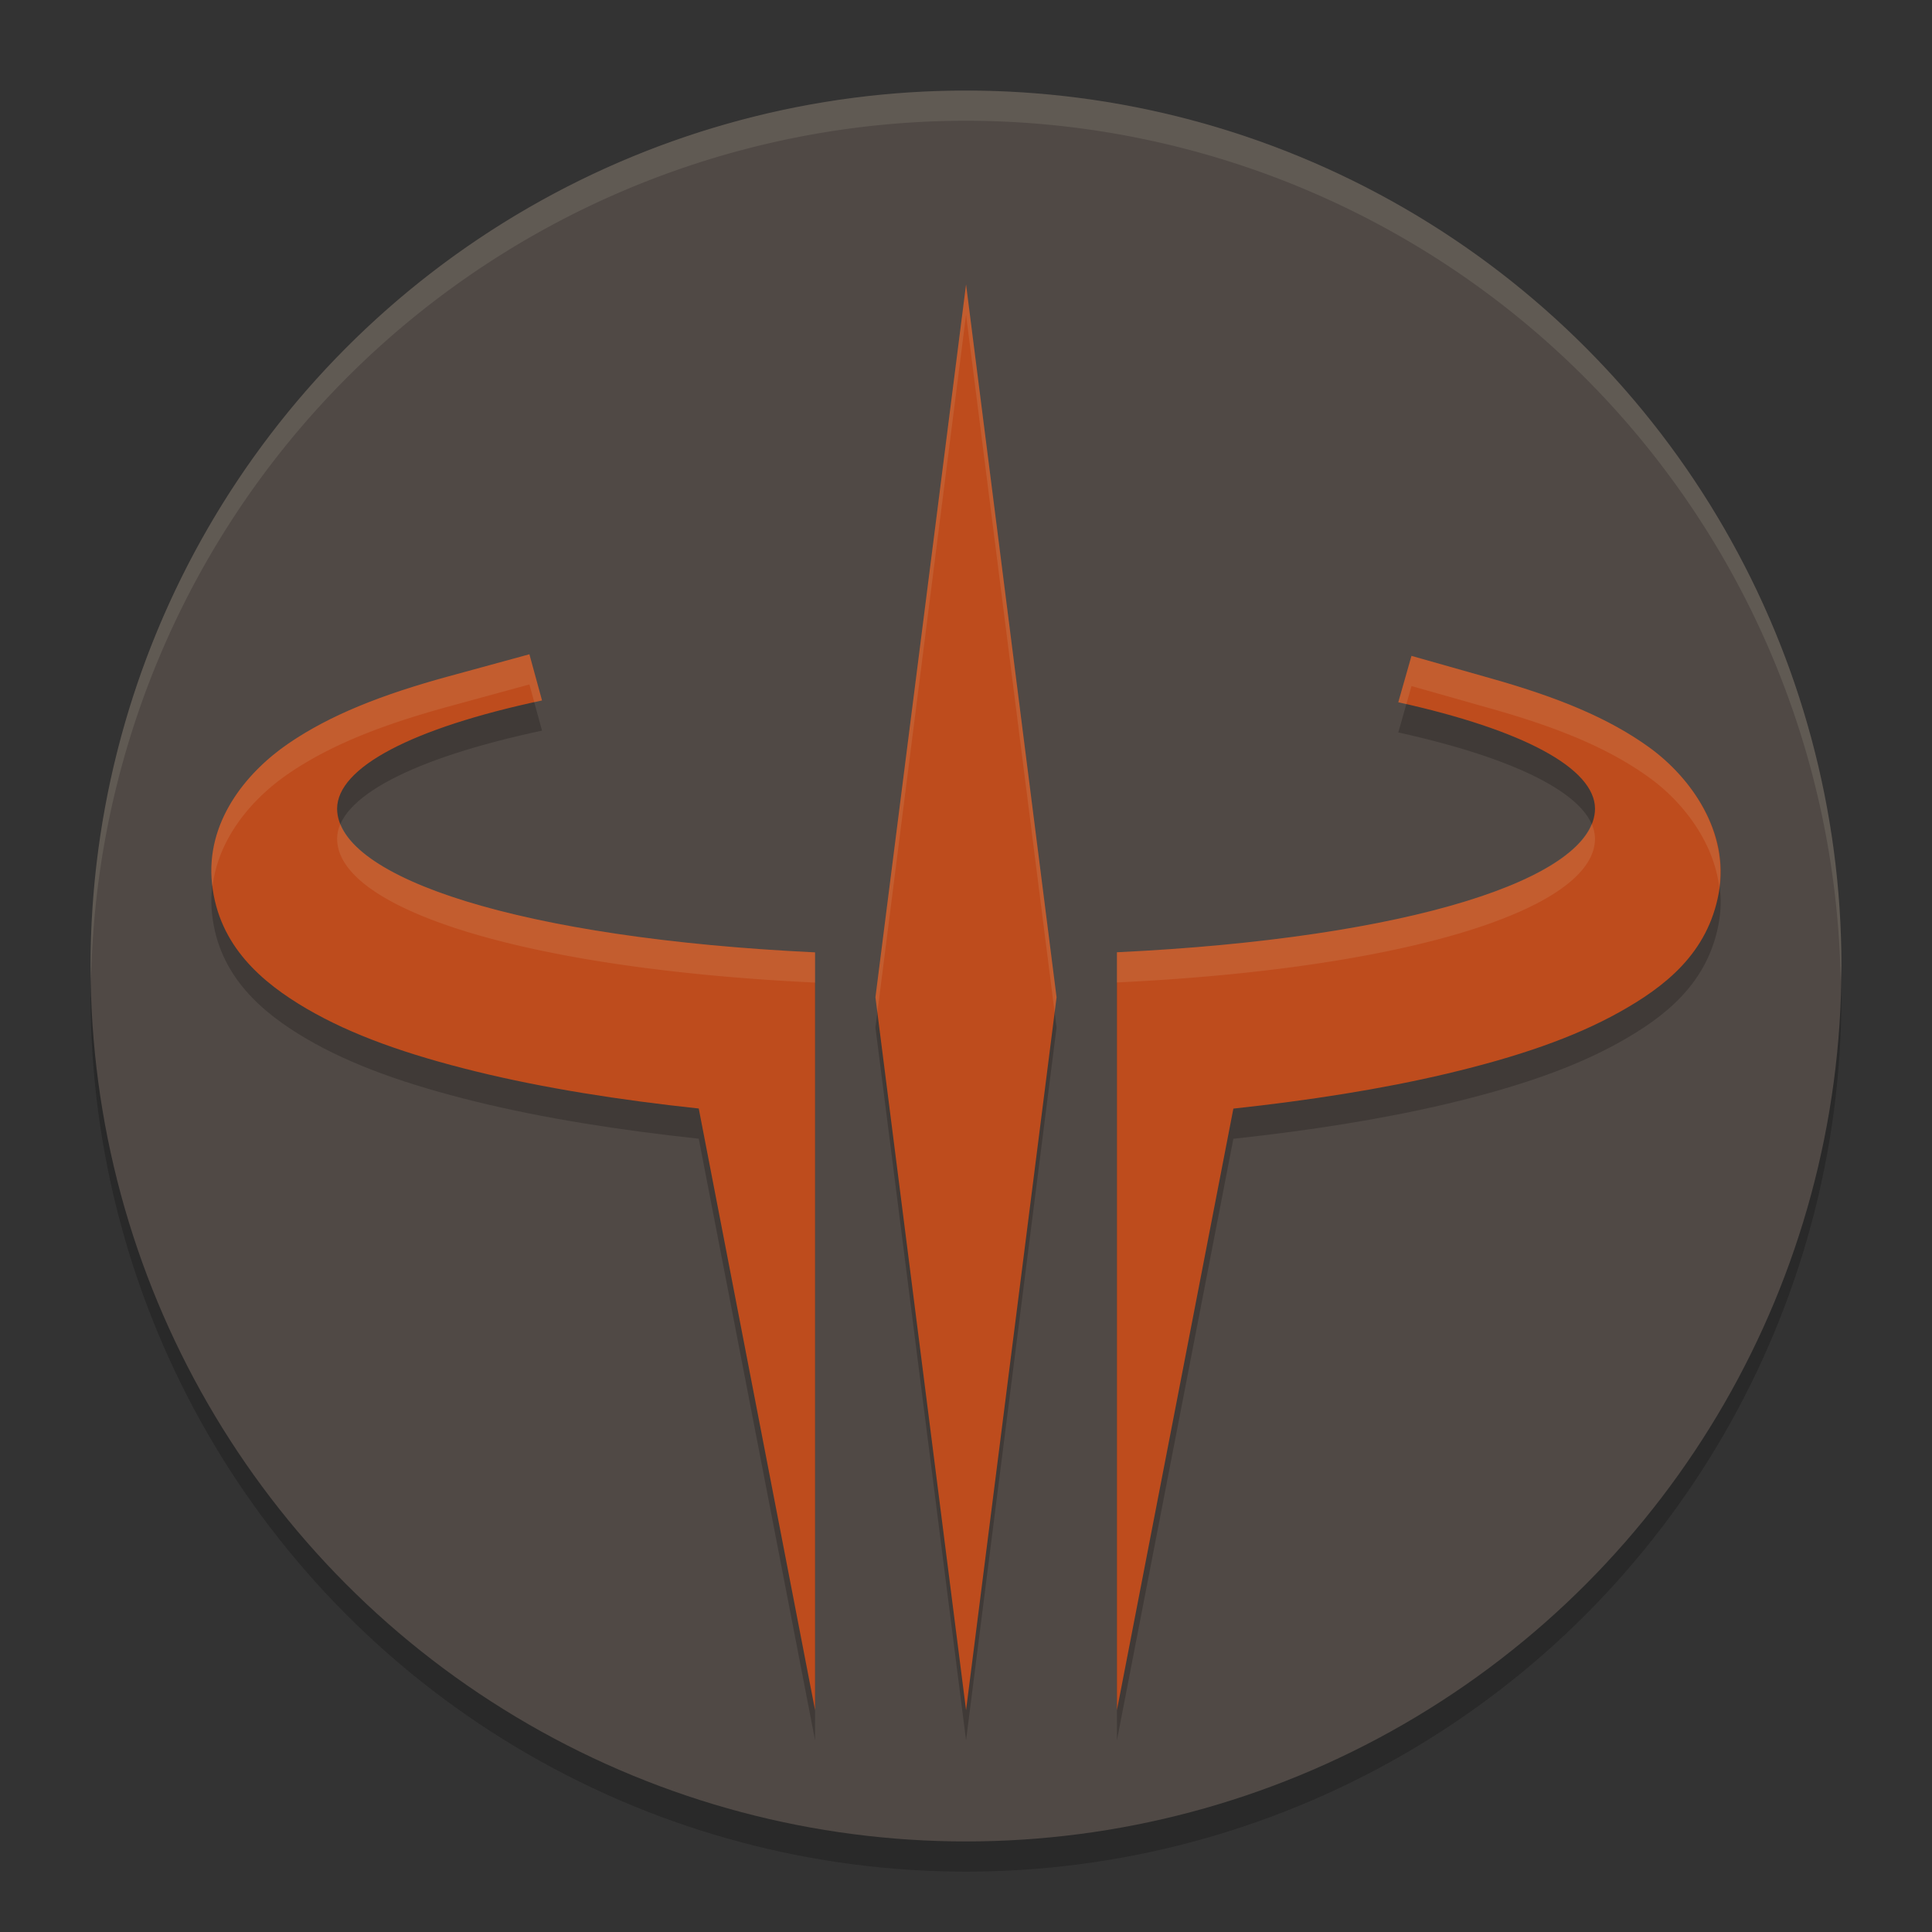 <svg xmlns="http://www.w3.org/2000/svg" width="64" height="64">
    <rect width="100%" height="100%" fill="#333333" stroke="none"/>
    <circle cx="32" cy="33" r="29" opacity=".2"/>
    <circle cx="32" cy="32" r="29" fill="#504945"/>
    <path d="M32.002 10.424L29 34.037l3.002 23.613L35 34.037zm-14.465 12.25l-2.68.732c-2.198.601-3.92 1.276-5.31 2.23-1.39.953-2.747 2.595-2.522 4.65.224 2.053 1.66 3.267 3.138 4.131 1.479.864 3.312 1.514 5.61 2.078 2.233.548 4.743.944 7.374 1.226L27 57.65V32.548c-9.697-.462-15.829-2.452-15.833-4.761.008-1.364 2.47-2.664 6.788-3.584zm29.22.053l-.437 1.536c4.152.916 6.508 2.19 6.517 3.524-.01 2.308-6.144 4.297-15.837 4.758V57.65l3.857-19.926c2.512-.272 4.917-.647 7.075-1.158 2.33-.553 4.195-1.192 5.702-2.032 1.508-.84 2.943-1.948 3.304-3.964.362-2.015-.93-3.813-2.292-4.802-1.362-.988-3.053-1.67-5.217-2.284z" opacity=".2"/>
    <path d="M32.002 9.424L29 33.037l3.002 23.613L35 33.037zm-14.465 12.25l-2.68.732c-2.198.601-3.92 1.276-5.31 2.23-1.39.953-2.747 2.595-2.522 4.65.224 2.053 1.66 3.267 3.138 4.131 1.479.864 3.312 1.514 5.61 2.078 2.233.548 4.743.944 7.374 1.226L27 56.65V31.548c-9.697-.462-15.829-2.452-15.833-4.761.008-1.364 2.47-2.664 6.788-3.584zm29.22.053l-.437 1.536c4.152.916 6.508 2.19 6.517 3.524-.01 2.308-6.144 4.297-15.837 4.758V56.65l3.857-19.926c2.512-.272 4.917-.647 7.075-1.158 2.33-.553 4.195-1.192 5.702-2.032 1.508-.84 2.943-1.948 3.304-3.964.362-2.015-.93-3.813-2.292-4.802-1.362-.988-3.053-1.67-5.217-2.284z" fill="#BE4C1D"/>
    <path d="M32 3A29 29 0 0 0 3 32a29 29 0 0 0 .018.488A29 29 0 0 1 32 4a29 29 0 0 1 28.975 28.494A29 29 0 0 0 61 32 29 29 0 0 0 32 3z" opacity=".1" fill="#F9F5D7"/>
    <path d="M32.002 9.424L29 33.037l.064.5 2.938-23.113 2.934 23.113.064-.5-2.998-23.613zm-14.465 12.25l-2.68.732c-2.197.602-3.92 1.275-5.31 2.229-1.39.954-2.746 2.596-2.522 4.65.003.028.013.051.016.078.194-1.621 1.332-2.923 2.506-3.728 1.39-.954 3.113-1.627 5.31-2.229l2.68-.732.162.59c.089-.02.166-.042.256-.06l-.418-1.53zm29.22.053l-.437 1.537c.094.02.174.043.266.064l.172-.601 2.672.757c2.164.614 3.854 1.295 5.216 2.284 1.088.788 2.114 2.098 2.307 3.617.252-1.94-.987-3.66-2.307-4.617-1.362-.989-3.052-1.67-5.216-2.284l-2.672-.757zm5.968 5.564c-.835 2.088-6.748 3.826-15.725 4.254v1c9.693-.462 15.826-2.45 15.836-4.758a1.226 1.226 0 0 0-.111-.496zm-41.448.002a1.228 1.228 0 0 0-.109.494c.004 2.31 6.135 4.3 15.832 4.762v-1c-8.979-.428-14.89-2.168-15.723-4.256z" opacity=".1" fill="#F9F5D7"/>
</svg>
